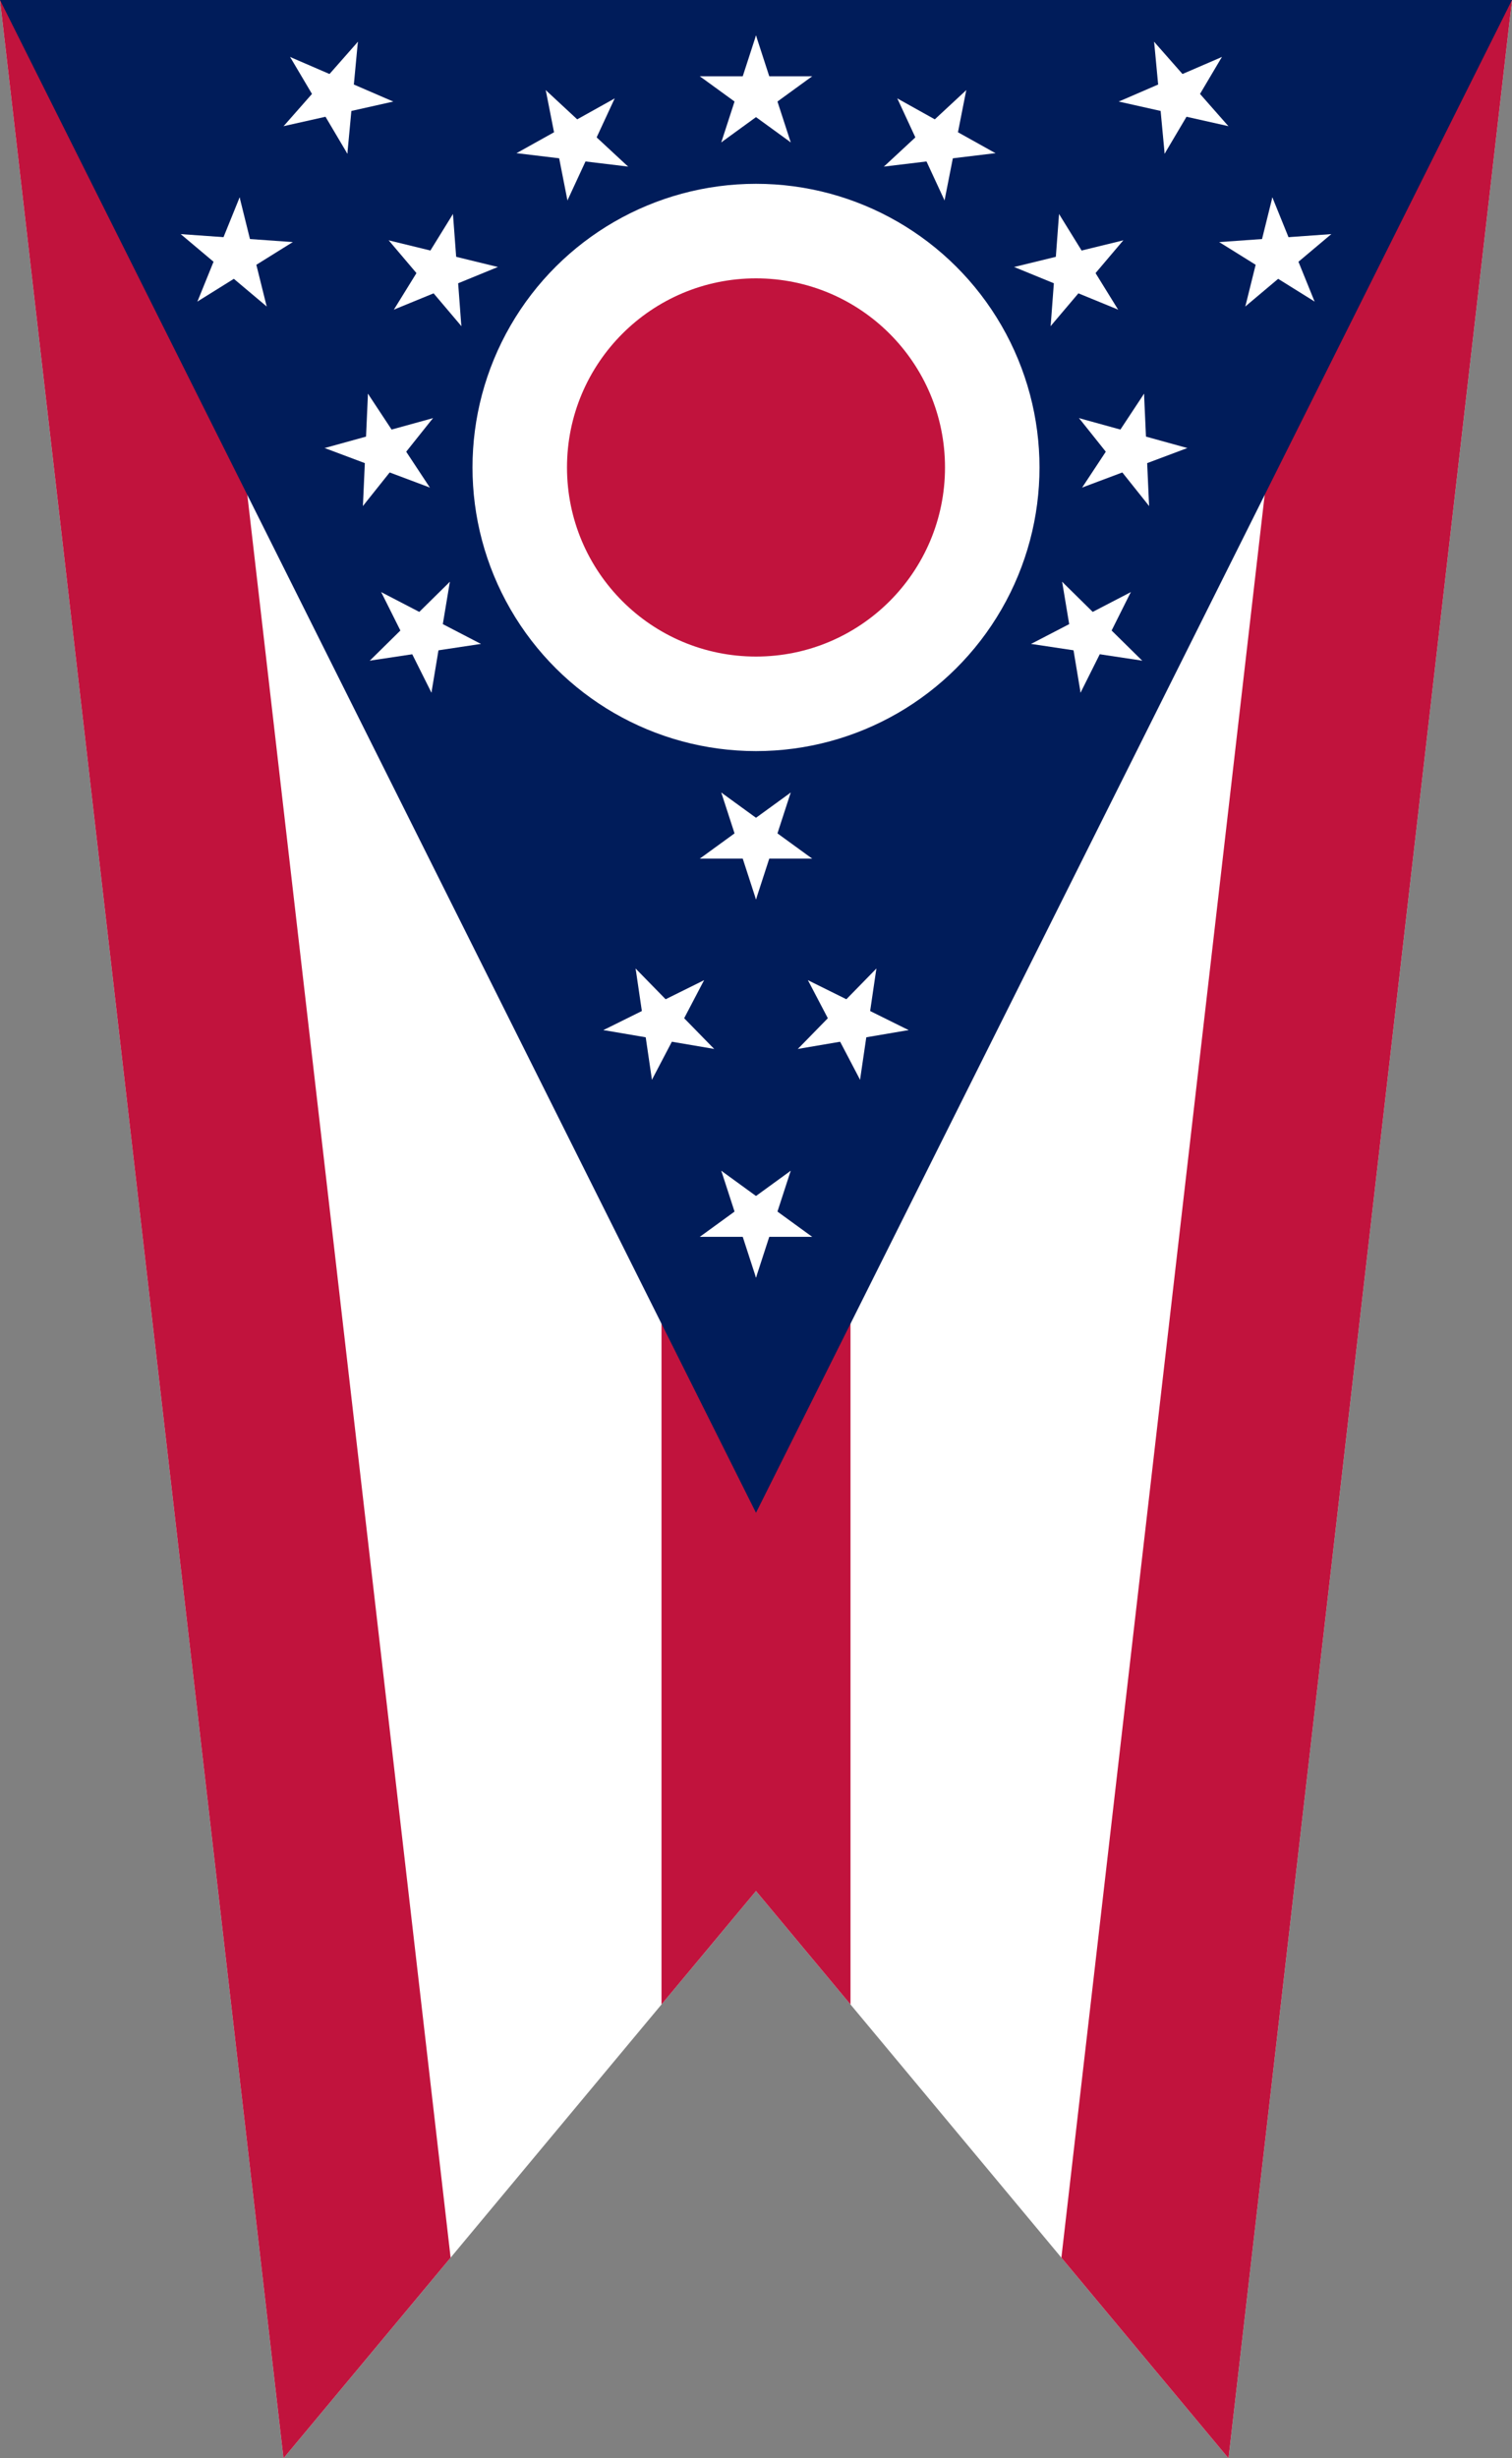 <svg xmlns="http://www.w3.org/2000/svg" xmlns:xlink="http://www.w3.org/1999/xlink" width="320" height="520" viewBox="0 0 16 26">
  <rect x="0" y="0" width="16" height="26" fill="#808080" stroke="none"/>
  <defs>
    <clipPath id="d">
      <path d="M0 16V0l26 3-6 5 6 5z"/>
    </clipPath>
    <g id="e" transform="translate(3.944) scale(.625)" style="fill:#fff">
      <g id="c">
        <g id="b">
          <path id="a" d="M1 0H0v.5z" transform="rotate(18 1 0)"/>
          <use xlink:href="#a" transform="scale(1 -1)" width="100%" height="100%"/>
        </g>
        <use xlink:href="#b" transform="rotate(72)" width="100%" height="100%"/>
      </g>
      <use xlink:href="#b" transform="rotate(-72)" width="100%" height="100%"/>
      <use xlink:href="#c" transform="rotate(144)" width="100%" height="100%"/>
    </g>
  </defs>
  <g clip-path="url(#d)" style="fill:#fff;stroke:#c1133d" transform="rotate(90 8 8)">
    <path d="M26 3 0 0v16l26-3" style="stroke-width:4"/>
    <path d="M0 8h26" style="stroke-width:2"/>
  </g>
  <path d="M16 0H0l8 16Z" style="fill:#001c5a"/>
  <g transform="rotate(90 1.528 6.472)">
    <circle r="3" style="fill:#fff"/>
    <circle r="2" style="fill:#c1133d"/>
    <use xlink:href="#e" x="4" width="100%" height="100%"/>
    <g id="f">
      <use xlink:href="#e" width="100%" height="100%"/>
      <use xlink:href="#e" x="2" transform="rotate(-9.65)" width="100%" height="100%"/>
      <use xlink:href="#e" x="2" transform="rotate(9.65)" width="100%" height="100%"/>
    </g>
    <g id="g">
      <use xlink:href="#e" transform="rotate(63.435)" width="100%" height="100%"/>
      <use xlink:href="#e" transform="rotate(92.576)" width="100%" height="100%"/>
      <use xlink:href="#f" transform="rotate(121.717)" width="100%" height="100%"/>
      <use xlink:href="#e" transform="rotate(150.859)" width="100%" height="100%"/>
    </g>
    <use xlink:href="#e" transform="scale(-1)" width="100%" height="100%"/>
    <use xlink:href="#g" transform="scale(1 -1)" width="100%" height="100%"/>
  </g>
</svg>

